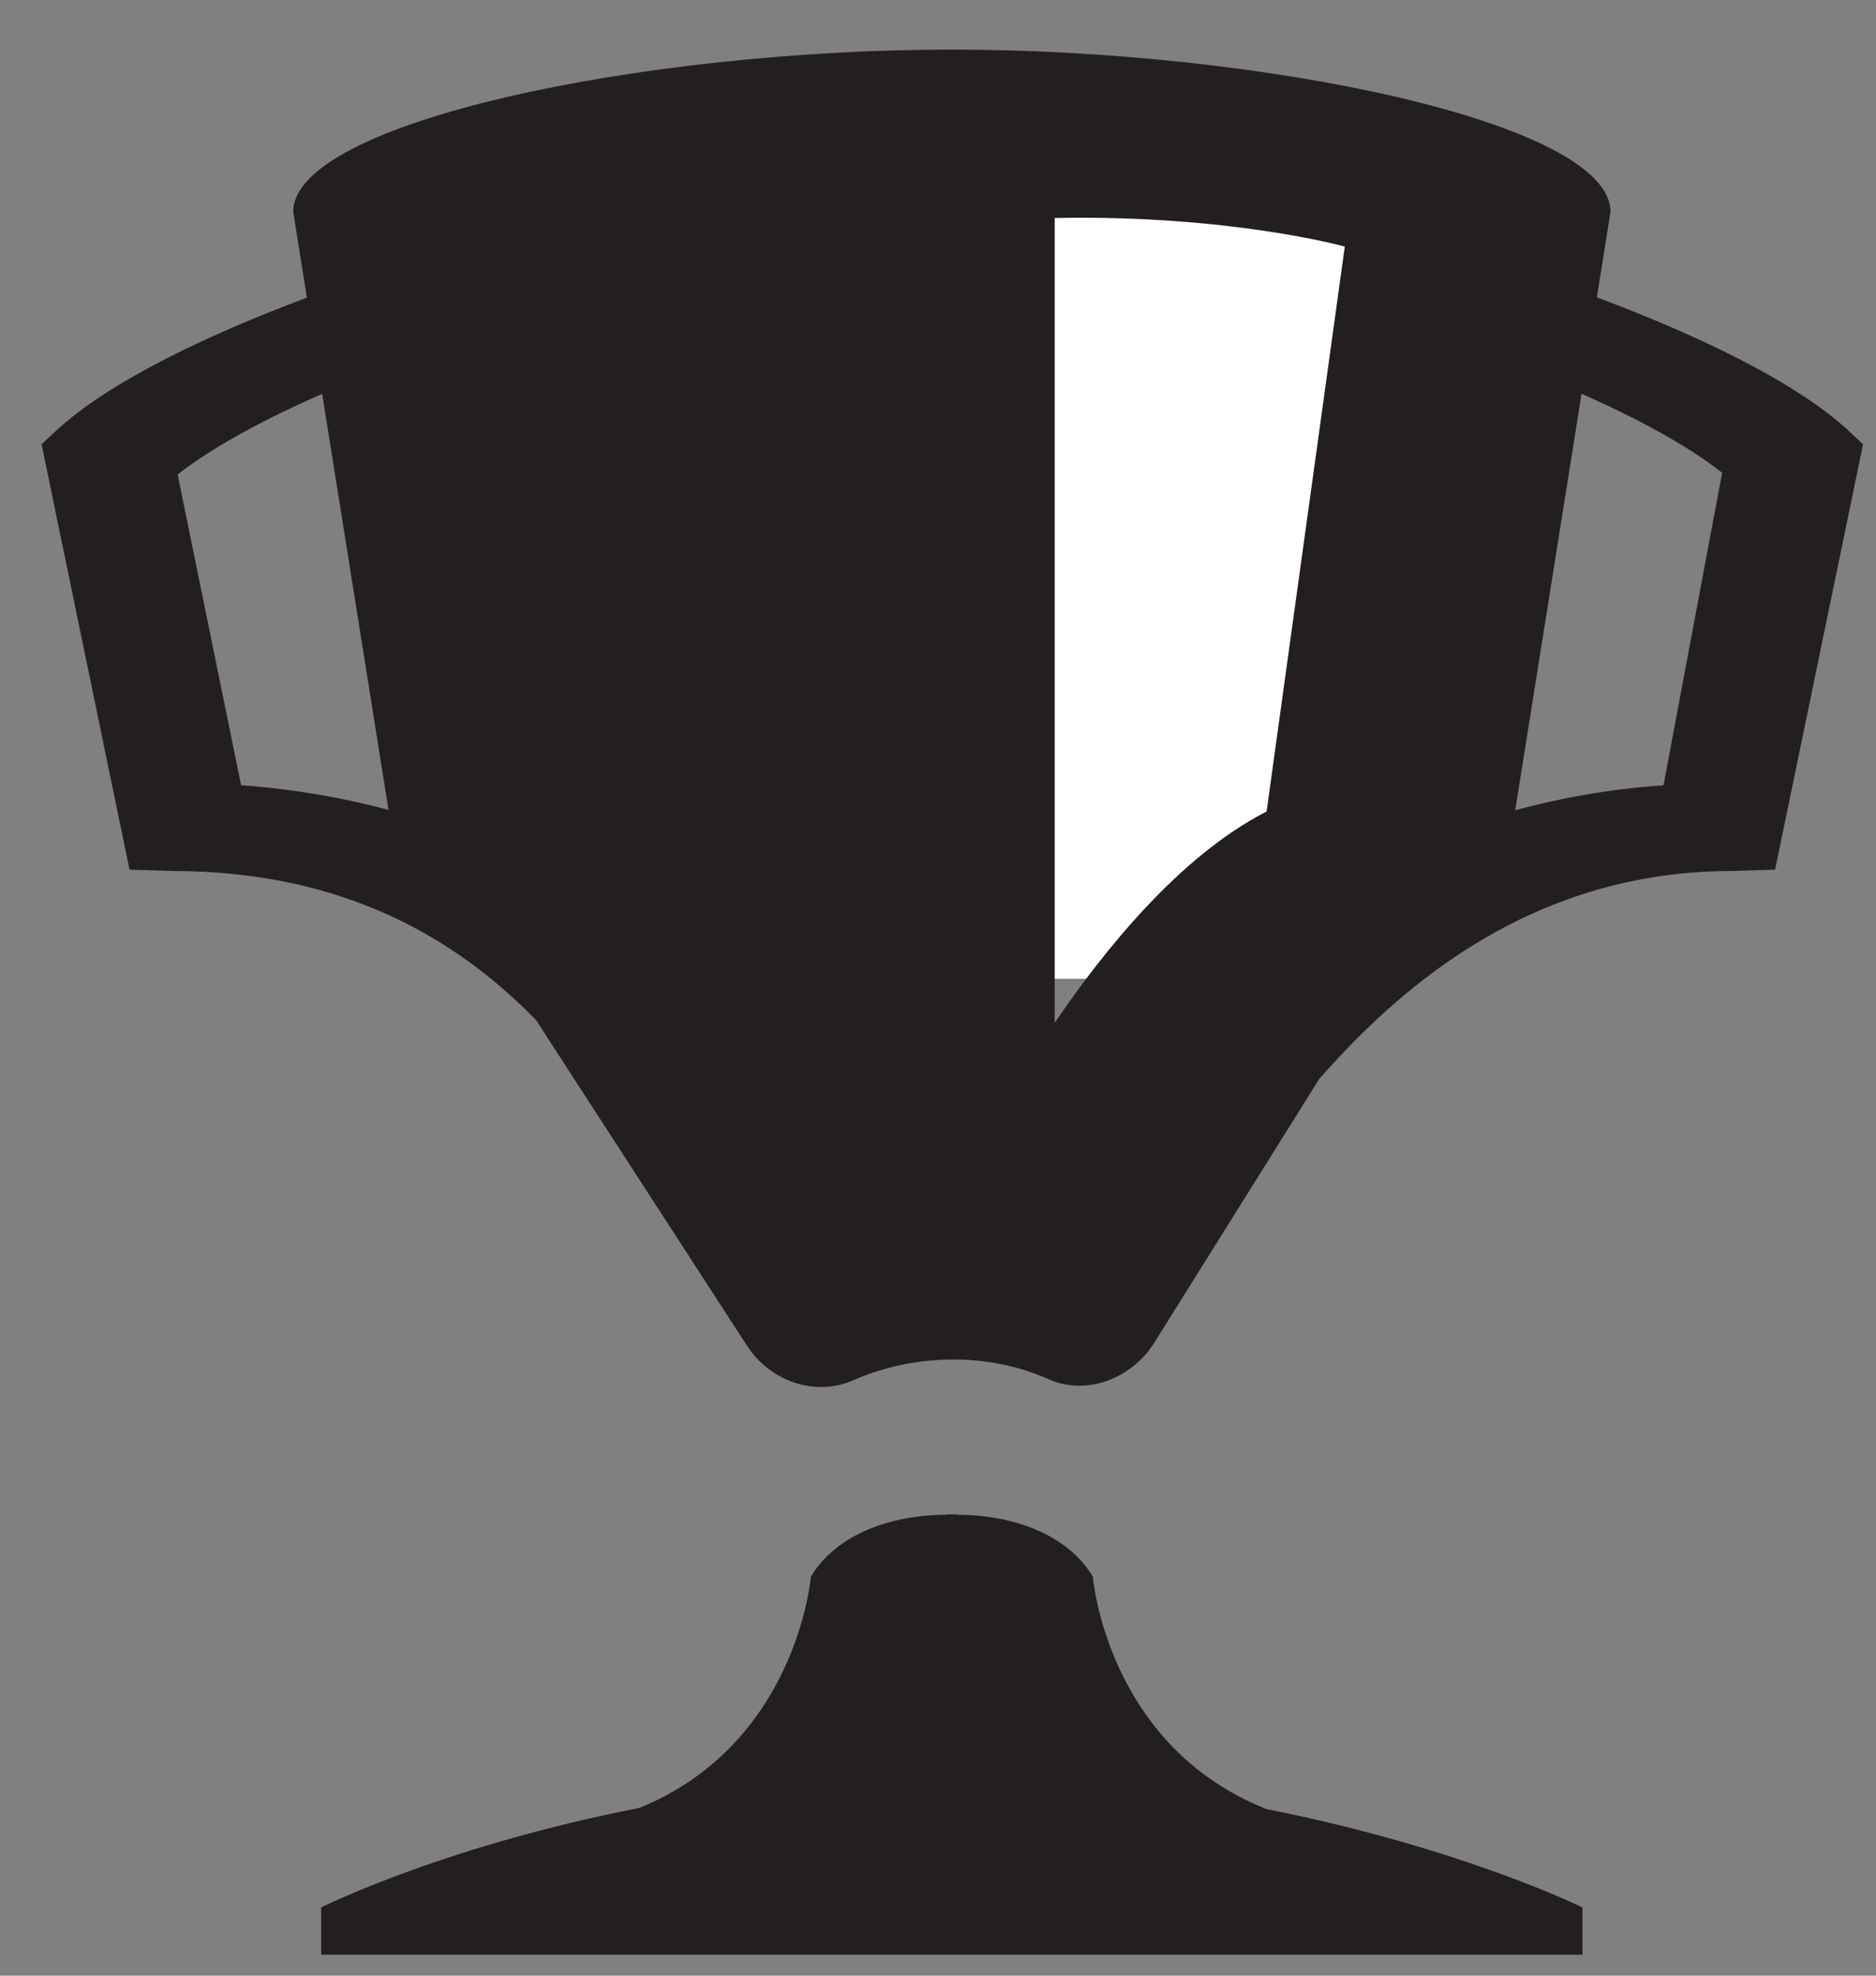 <svg height="20" viewBox="0 0 19 20" width="19" xmlns="http://www.w3.org/2000/svg"><rect x="0" y="0" width="19" height="20" fill="#808080" stroke="none"/><g fill="none" fill-rule="evenodd"><path d="m8.286 9.908h5.334v-8.61h-5.334z" fill="#fff"/><g fill="#231f20"><path d="m11.068 15.96c-.26-.432-.817-.627-1.382-.626v-.006c-.016 0-.03.003-.046.003-.015 0-.03-.003-.045-.003v.006c-.566-.001-1.122.194-1.382.626-.002.004-.137 1.69-1.738 2.342-1.988.388-3.222 1.007-3.222 1.007v.479h12.774v-.479s-1.232-.607-3.199-.995c-1.625-.645-1.758-2.35-1.76-2.354"/><path d="m16.848 7.949c-.563.041-1.056.132-1.502.253l.672-4.216c.557.247 1.065.518 1.424.8zm-4.02.266c-.884.451-1.655 1.417-2.146 2.139v-8.147c1.773-.035 2.938.289 2.938.289s-.603 4.351-.792 5.719zm-10.386-.266-.643-3.145c.365-.287.889-.564 1.464-.817l.672 4.212c-.444-.119-.935-.209-1.493-.25zm16.285-3.584c-.532-.494-1.508-.963-2.554-1.355l.138-.866c0-.907-3.539-1.642-6.671-1.642-3.131 0-6.67.735-6.67 1.642l.138.869c-1.042.391-2.015.859-2.545 1.352l-.142.132.891 4.307.432.013c1.779 0 2.913.72 3.684 1.508l2.137 3.297c.231.358.688.522 1.078.35.604-.267 1.358-.288 1.974-.011.388.174.847-.007 1.073-.368l1.67-2.669c.877-1.002 2.213-2.107 4.185-2.107l.433-.013.891-4.307z"/></g></g></svg>